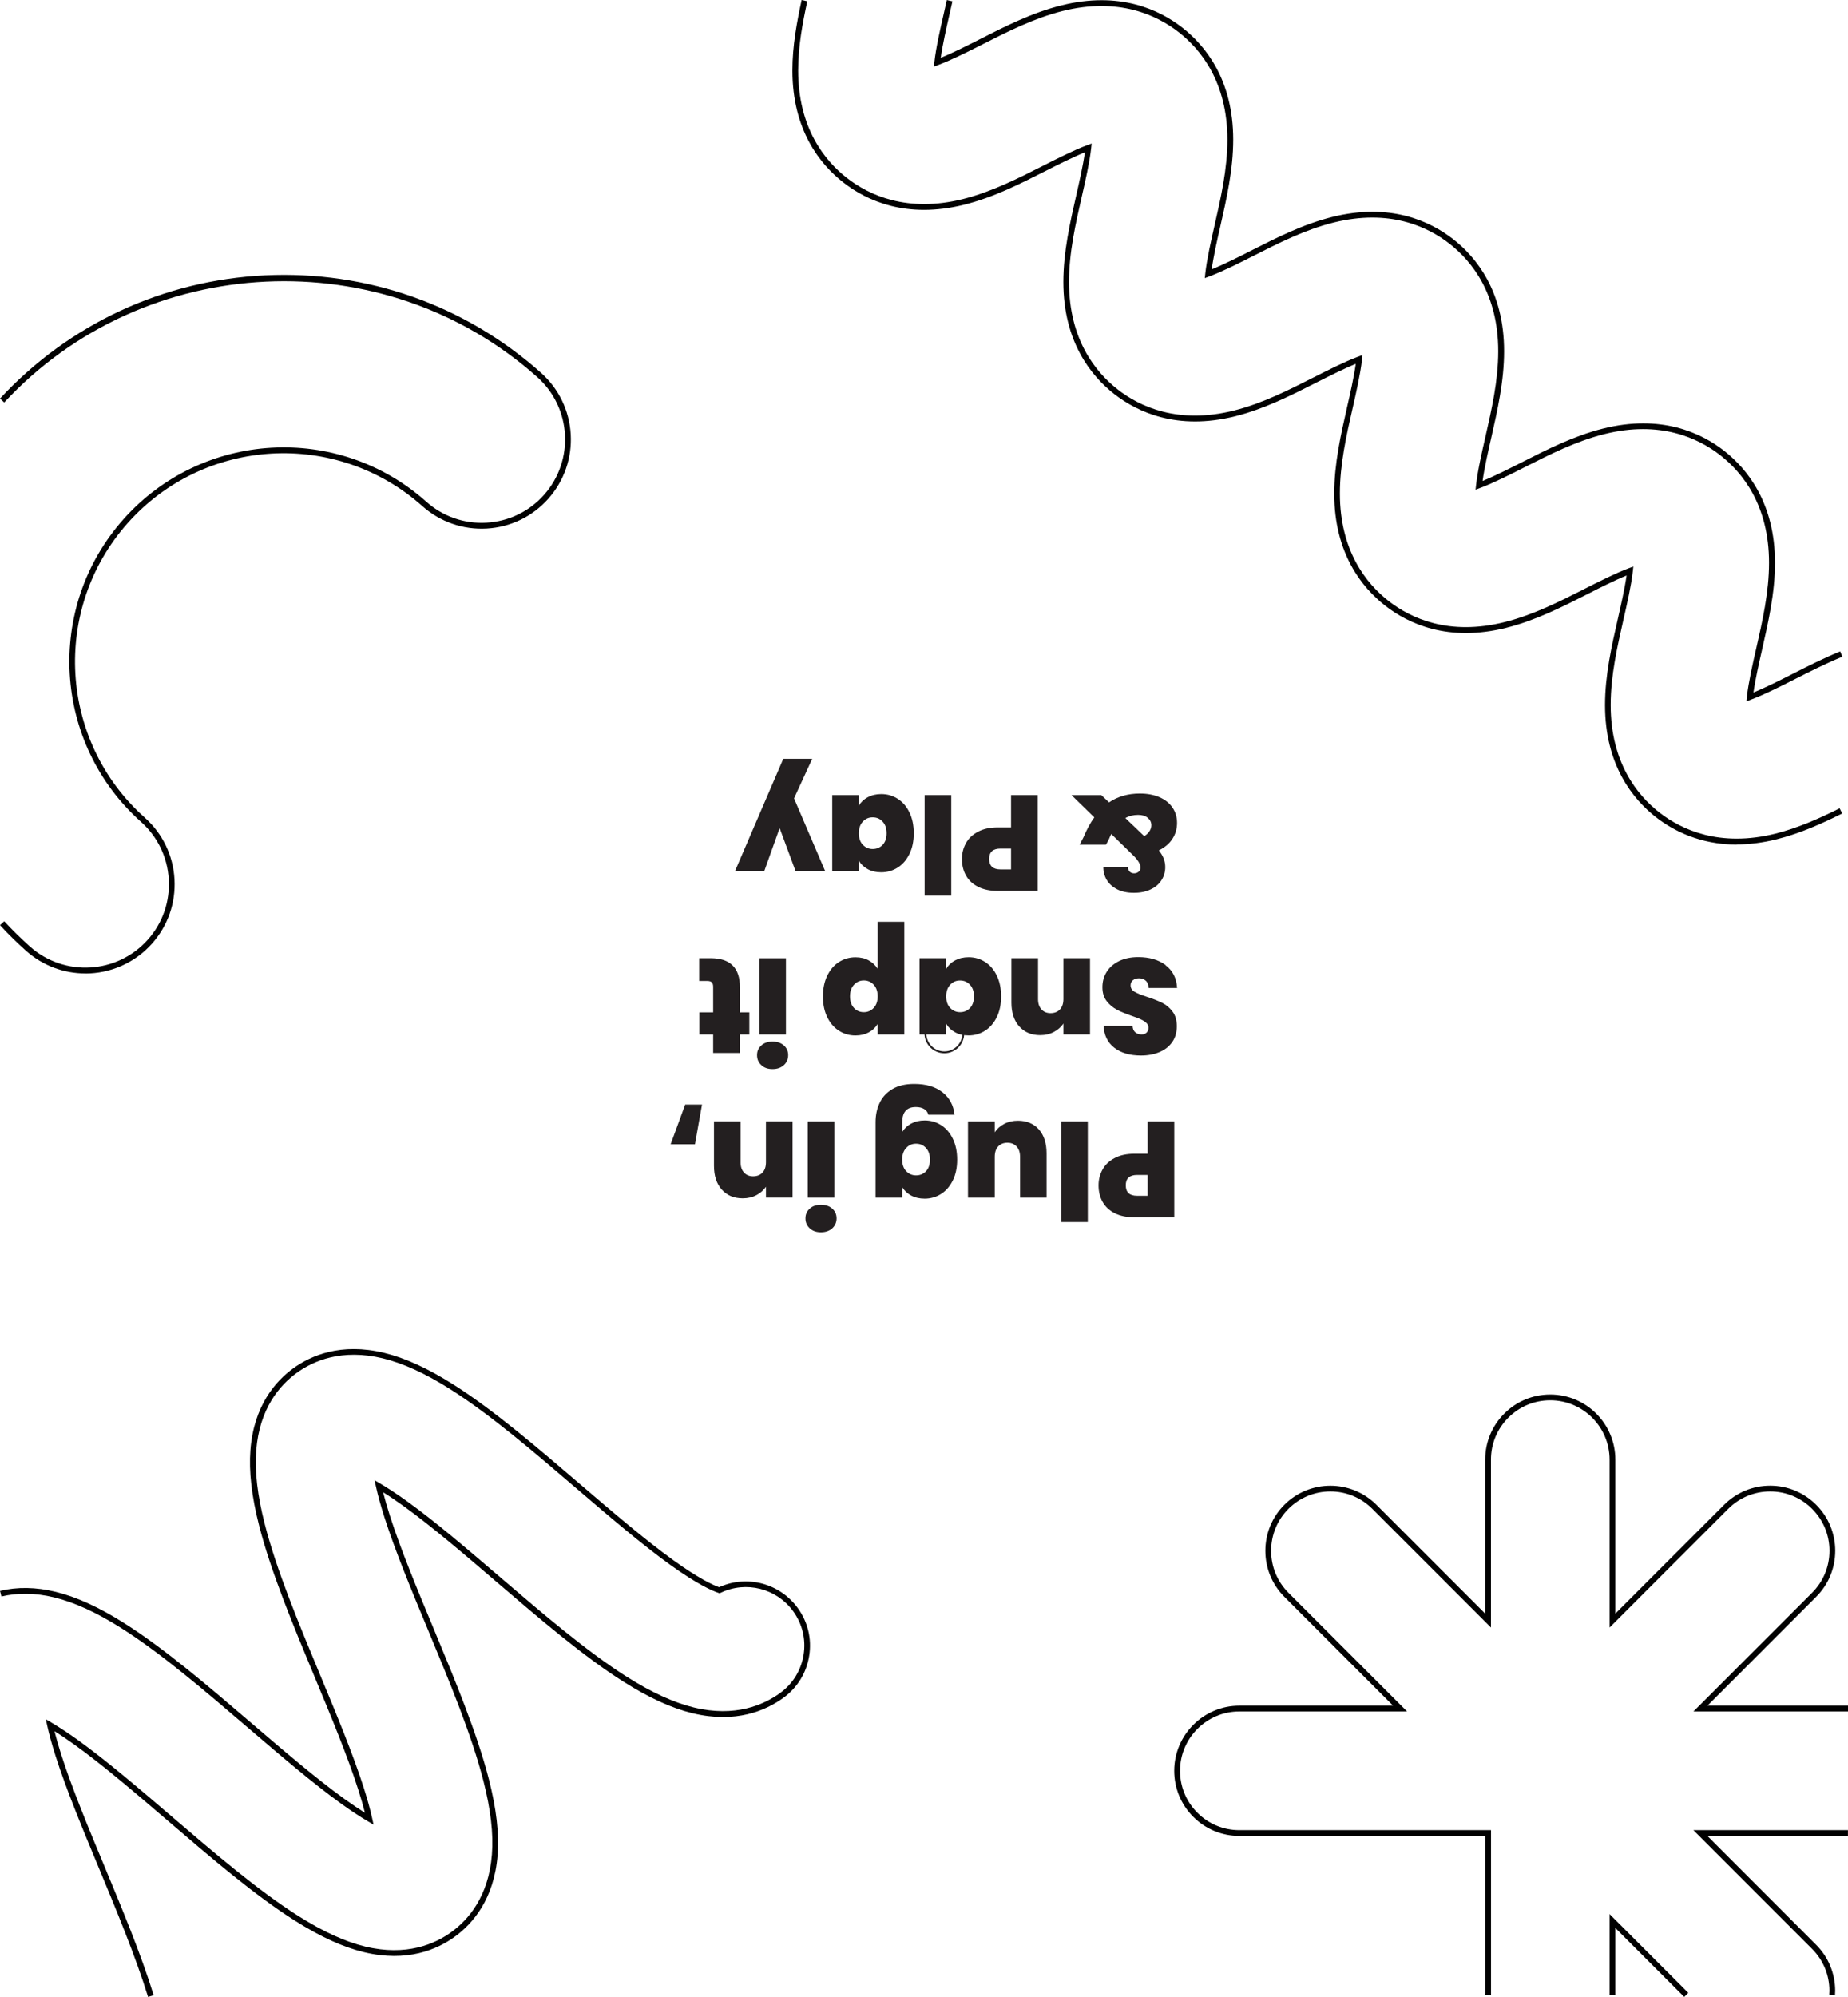 <?xml version="1.0" encoding="UTF-8"?><svg xmlns="http://www.w3.org/2000/svg" viewBox="0 0 340.21 367.41"><defs><style>.d{fill:none;stroke:#231f20;stroke-miterlimit:10;stroke-width:.34px;}.e{fill:#231f20;}.f{fill:#010101;}</style></defs><g id="a"/><g id="b"><g id="c"><path class="e" d="M202.98,215.17c.49-.88,1.23-1.58,2.23-2.1,.99-.53,2.21-.79,3.64-.79h2.43v-5.95h4.9v17.64h-7.33c-1.42,0-2.62-.25-3.62-.75-.99-.5-1.74-1.19-2.24-2.08-.5-.88-.75-1.9-.75-3.05,0-1.07,.25-2.04,.74-2.91Zm4.27,2.91c0,1.28,.69,1.93,2.08,1.93h1.95v-3.83h-1.95c-1.38,0-2.08,.63-2.08,1.9Z"/><path class="e" d="M195.36,224.84v-18.51h4.9v18.51h-4.9Z"/><path class="e" d="M178.2,220.36v-14.03h4.93v2c.42-.63,.99-1.15,1.73-1.54,.73-.39,1.58-.59,2.53-.59,1.63,0,2.92,.54,3.87,1.61,.94,1.08,1.41,2.54,1.41,4.39v8.16h-4.88v-7.53c0-.8-.21-1.43-.64-1.89-.43-.46-.99-.69-1.69-.69s-1.28,.23-1.7,.69c-.42,.46-.63,1.09-.63,1.89v7.53h-4.93Z"/><path class="e" d="M167.73,219.96c-.71-.38-1.25-.9-1.64-1.55v1.95h-4.9v-13.88c0-1.32,.25-2.51,.75-3.56,.5-1.06,1.28-1.91,2.34-2.54,1.06-.63,2.4-.95,4.02-.95,2.17,0,3.9,.51,5.2,1.53,1.3,1.02,2.04,2.4,2.23,4.15h-4.83c-.1-.45-.35-.8-.75-1.05-.4-.25-.92-.38-1.55-.38-1.67,0-2.5,.93-2.5,2.8v1.8c.38-.65,.93-1.17,1.64-1.55,.71-.38,1.54-.58,2.49-.58,1.12,0,2.13,.29,3.04,.88,.91,.58,1.63,1.42,2.15,2.51,.53,1.09,.79,2.36,.79,3.82s-.26,2.72-.79,3.8-1.24,1.92-2.15,2.5c-.91,.58-1.92,.88-3.04,.88-.95,0-1.78-.19-2.49-.58Zm-.9-4.48c.49,.52,1.1,.78,1.81,.78,.73,0,1.34-.25,1.83-.76,.48-.51,.73-1.22,.73-2.14s-.24-1.61-.73-2.14c-.48-.53-1.09-.79-1.83-.79s-1.32,.26-1.81,.78c-.49,.52-.74,1.23-.74,2.15s.25,1.61,.74,2.13Z"/><path class="e" d="M153.22,222.37c.53,.48,.79,1.07,.79,1.79s-.26,1.34-.79,1.83c-.53,.48-1.22,.73-2.09,.73-.85,0-1.54-.24-2.06-.73-.53-.48-.79-1.09-.79-1.83s.26-1.31,.79-1.79c.53-.48,1.21-.71,2.06-.71s1.56,.24,2.09,.71Zm-4.52-2.01v-14.03h4.9v14.03h-4.9Z"/><path class="e" d="M132.87,218.87c-.95-1.08-1.43-2.53-1.43-4.37v-8.18h4.9v7.53c0,.8,.21,1.43,.63,1.89,.42,.46,.98,.69,1.68,.69s1.31-.23,1.73-.69c.42-.46,.63-1.09,.63-1.89v-7.53h4.9v14.03h-4.9v-2c-.43,.63-1.02,1.15-1.75,1.54s-1.58,.59-2.53,.59c-1.62,0-2.9-.54-3.85-1.61Z"/><path class="e" d="M123.46,210.53l2.68-7.3h3.1l-1.3,7.3h-4.48Z"/><path class="e" d="M214.57,177.59c1.32,.98,2.03,2.37,2.13,4.19h-5.23c-.05-.62-.23-1.07-.55-1.35-.32-.28-.73-.43-1.23-.43-.45,0-.82,.11-1.11,.34-.29,.23-.44,.54-.44,.94,0,.52,.24,.92,.73,1.2,.48,.28,1.27,.6,2.35,.95,1.15,.38,2.08,.75,2.79,1.11s1.33,.88,1.85,1.58c.53,.69,.79,1.6,.79,2.71s-.28,2.11-.85,2.91c-.57,.81-1.35,1.42-2.35,1.84-1,.42-2.13,.63-3.4,.63-2.05,0-3.69-.48-4.92-1.44-1.23-.96-1.88-2.31-1.96-4.04h5.33c.02,.53,.18,.93,.49,1.2,.31,.27,.7,.4,1.19,.4,.37,0,.67-.11,.9-.33,.23-.22,.35-.53,.35-.93,0-.33-.13-.62-.39-.86-.26-.24-.58-.45-.96-.63s-.95-.4-1.7-.66c-1.12-.38-2.04-.76-2.76-1.14s-1.35-.9-1.88-1.58c-.53-.68-.79-1.53-.79-2.56s.26-1.99,.79-2.83c.53-.83,1.28-1.49,2.28-1.98,.99-.48,2.16-.73,3.52-.73,2.05,0,3.74,.49,5.05,1.46Z"/><path class="e" d="M187.63,188.85c-.95-1.08-1.43-2.53-1.43-4.37v-8.18h4.9v7.53c0,.8,.21,1.43,.63,1.89,.42,.46,.98,.69,1.68,.69s1.31-.23,1.73-.69c.42-.46,.63-1.09,.63-1.89v-7.53h4.9v14.03h-4.9v-2c-.43,.63-1.02,1.15-1.75,1.54s-1.58,.59-2.53,.59c-1.62,0-2.9-.54-3.85-1.61Z"/><path class="e" d="M183.51,187.13c-.53,1.08-1.24,1.92-2.15,2.5-.91,.58-1.92,.88-3.04,.88-.97,0-1.8-.19-2.5-.58-.7-.38-1.24-.9-1.63-1.55v1.95h-4.9v-14.03h4.9v1.95c.38-.65,.93-1.17,1.64-1.55,.71-.38,1.54-.58,2.49-.58,1.12,0,2.13,.29,3.04,.88,.91,.58,1.63,1.42,2.15,2.51,.53,1.09,.79,2.36,.79,3.82s-.26,2.72-.79,3.8Zm-8.58-1.68c.49,.52,1.1,.78,1.81,.78s1.34-.25,1.83-.76c.48-.51,.73-1.22,.73-2.14s-.24-1.61-.73-2.14c-.48-.53-1.09-.79-1.83-.79s-1.32,.26-1.81,.78c-.49,.52-.74,1.23-.74,2.15s.25,1.61,.74,2.13Z"/><path class="e" d="M159.96,189.94c-.7,.38-1.53,.58-2.48,.58-1.12,0-2.13-.29-3.04-.88-.91-.58-1.63-1.42-2.15-2.5-.53-1.08-.79-2.35-.79-3.8s.26-2.72,.79-3.82c.53-1.09,1.24-1.93,2.15-2.51,.91-.58,1.92-.88,3.04-.88,.95,0,1.77,.19,2.46,.58,.69,.38,1.24,.9,1.64,1.55v-8.66h4.9v20.74h-4.9v-1.95c-.38,.65-.93,1.17-1.63,1.55Zm-2.74-4.47c.49,.51,1.1,.76,1.81,.76s1.32-.26,1.81-.78c.49-.52,.74-1.23,.74-2.13s-.25-1.63-.74-2.15c-.49-.52-1.1-.78-1.81-.78s-1.32,.26-1.81,.79c-.49,.53-.74,1.24-.74,2.14s.25,1.63,.74,2.14Z"/><path class="e" d="M144.31,192.35c.53,.48,.79,1.07,.79,1.79s-.26,1.34-.79,1.83c-.53,.48-1.22,.73-2.09,.73s-1.54-.24-2.06-.73c-.53-.48-.79-1.09-.79-1.83s.26-1.31,.79-1.79c.53-.48,1.21-.71,2.06-.71s1.56,.24,2.09,.71Zm-4.52-2.01v-14.03h4.9v14.03h-4.9Z"/><path class="e" d="M128.71,180.48v-4.18h2.13c3.59,0,5.38,1.78,5.38,5.33v4.63h1.73v4.08h-1.73v3.4h-4.93v-3.4h-2.55v-4.08h2.55v-4.7c0-.38-.09-.66-.26-.83-.18-.17-.47-.25-.89-.25h-1.43Z"/><path class="e" d="M202.74,146.28l1.43,1.35c1.58-1.08,3.48-1.63,5.68-1.63,1.38,0,2.59,.23,3.62,.68s1.82,1.08,2.38,1.9c.56,.82,.84,1.76,.84,2.83,0,1.07-.28,2.04-.84,2.91-.56,.88-1.4,1.59-2.51,2.14,.42,.53,.72,1.04,.9,1.53,.18,.48,.28,1,.28,1.55,0,.87-.22,1.66-.68,2.38-.45,.72-1.11,1.29-1.99,1.71-.88,.43-1.91,.64-3.11,.64s-2.25-.22-3.1-.66c-.85-.44-1.49-1.03-1.91-1.75-.43-.73-.63-1.51-.61-2.36h4.53c0,.38,.11,.68,.33,.88,.22,.2,.48,.3,.8,.3,.33,0,.61-.1,.84-.29,.22-.19,.34-.45,.34-.79,0-.58-.42-1.29-1.25-2.13l-4.13-4.03c-.15,.3-.31,.66-.48,1.08l-.5,.9h-4.85l.73-1.4c.6-1.43,1.26-2.64,1.98-3.63l-4.2-4.1h5.53Zm4.43,4.23l3.48,3.33c.43-.27,.76-.58,.98-.93,.22-.35,.33-.71,.33-1.08,0-.53-.22-.98-.65-1.35-.43-.37-1.03-.55-1.78-.55-.88,0-1.67,.19-2.35,.58Z"/><path class="e" d="M177.83,155.12c.49-.88,1.23-1.58,2.23-2.1,.99-.53,2.21-.79,3.64-.79h2.43v-5.95h4.9v17.64h-7.33c-1.42,0-2.62-.25-3.62-.75-.99-.5-1.74-1.19-2.24-2.08-.5-.88-.75-1.9-.75-3.05,0-1.07,.25-2.04,.74-2.91Zm4.27,2.91c0,1.28,.69,1.93,2.08,1.93h1.95v-3.83h-1.95c-1.38,0-2.08,.63-2.08,1.9Z"/><path class="e" d="M170.22,164.79v-18.51h4.9v18.51h-4.9Z"/><path class="e" d="M167.43,157.11c-.53,1.08-1.24,1.92-2.15,2.5-.91,.58-1.92,.88-3.04,.88-.97,0-1.8-.19-2.5-.58-.7-.38-1.24-.9-1.63-1.55v1.95h-4.9v-14.03h4.9v1.95c.38-.65,.93-1.17,1.64-1.55,.71-.38,1.54-.58,2.49-.58,1.12,0,2.13,.29,3.04,.88,.91,.58,1.63,1.42,2.15,2.51,.53,1.09,.79,2.36,.79,3.82,0,1.45-.26,2.72-.79,3.8Zm-8.58-1.68c.49,.52,1.1,.78,1.81,.78s1.34-.25,1.83-.76c.48-.51,.73-1.22,.73-2.14s-.24-1.61-.73-2.14c-.48-.53-1.09-.79-1.83-.79s-1.32,.26-1.81,.78c-.49,.52-.74,1.23-.74,2.15s.25,1.61,.74,2.13Z"/><path class="e" d="M135.29,160.32l8.91-20.71h5.33l-3.35,7.28,5.75,13.43h-5.45l-2.95-7.96-2.85,7.96h-5.38Z"/><circle class="d" cx="173.85" cy="190.13" r="3.49"/><path class="f" d="M15.72,179.1c-3.89,0-7.79-1.37-10.92-4.16-1.61-1.44-3.23-3.02-4.8-4.72l.78-.72c1.55,1.67,3.14,3.23,4.73,4.65,6.32,5.63,16.05,5.07,21.69-1.25,2.73-3.06,4.1-7,3.87-11.1-.24-4.1-2.05-7.85-5.11-10.59-16.24-14.48-17.68-39.47-3.2-55.71,14.48-16.24,39.47-17.68,55.71-3.2,3.06,2.73,7.01,4.11,11.1,3.87,4.1-.24,7.85-2.05,10.58-5.11,5.63-6.32,5.08-16.05-1.25-21.69C70.59,44.14,26.57,46.24,.78,74.05l-.78-.72c12.72-13.71,30.05-21.77,48.79-22.67,18.78-.9,36.82,5.46,50.81,17.93,3.27,2.92,5.22,6.94,5.47,11.32,.25,4.38-1.22,8.59-4.14,11.87-2.92,3.27-6.94,5.22-11.32,5.47-4.36,.25-8.59-1.22-11.87-4.14-15.81-14.09-40.13-12.69-54.21,3.11-14.09,15.81-12.69,40.13,3.12,54.21,3.27,2.92,5.22,6.94,5.47,11.32,.25,4.38-1.22,8.59-4.14,11.87-3.24,3.63-7.74,5.49-12.27,5.49Z"/><polygon class="f" points="310.06 367.41 297.38 354.73 297.38 367.03 296.32 367.03 296.32 352.17 310.81 366.66 310.06 367.41"/><path class="f" d="M274.48,367.03h-1.06v-29.24h-45.27c-3.2,0-6.21-1.25-8.47-3.51-2.26-2.26-3.51-5.27-3.51-8.47,0-6.6,5.38-11.98,11.98-11.98h28.32l-20.02-20.03c-2.26-2.26-3.5-5.27-3.5-8.47s1.24-6.21,3.5-8.47c4.67-4.67,12.27-4.67,16.94,0l20.03,20.03v-28.33c0-3.2,1.25-6.21,3.51-8.47,2.26-2.26,5.27-3.51,8.47-3.51,6.61,0,11.98,5.37,11.98,11.98v28.33l20.03-20.03c2.26-2.26,5.27-3.51,8.47-3.51s6.21,1.25,8.47,3.51c2.26,2.26,3.51,5.27,3.51,8.47s-1.25,6.21-3.51,8.47l-20.02,20.03h25.88v1.06h-28.45l21.84-21.84c2.06-2.06,3.2-4.81,3.2-7.72s-1.14-5.66-3.2-7.72c-2.06-2.06-4.81-3.2-7.72-3.2s-5.66,1.14-7.72,3.2l-21.84,21.84v-30.89c0-6.02-4.9-10.92-10.92-10.92-2.92,0-5.66,1.14-7.72,3.2-2.06,2.06-3.2,4.8-3.2,7.72v30.89l-21.84-21.84c-2.06-2.06-4.81-3.2-7.72-3.2s-5.66,1.14-7.72,3.2c-2.06,2.06-3.19,4.8-3.19,7.72s1.13,5.66,3.19,7.72l21.84,21.84h-30.88c-6.02,0-10.92,4.9-10.92,10.92,0,2.92,1.14,5.66,3.2,7.72,2.06,2.06,4.8,3.2,7.72,3.2h46.33v30.3Z"/><path class="f" d="M337.82,367.07l-1.06-.07v-.13c.02-.19,.03-.38,.03-.58,0-2.92-1.14-5.66-3.2-7.72l-21.84-21.84h28.45v1.06h-25.88l20.02,20.03c2.26,2.26,3.51,5.27,3.51,8.47,0,.22-.01,.43-.03,.65v.13Z"/><path class="f" d="M319.72,155.39c-6.75,0-11.66-2.55-14.87-5.04-4.27-3.34-9.37-9.62-9.37-20.61,0-5.54,1.22-10.91,2.41-16.1,.49-2.17,1.21-5.3,1.56-7.76-2.29,.93-5.15,2.38-7.11,3.38-4.78,2.43-9.7,4.92-15.07,6.26-10.67,2.66-18-.75-22.27-4.09-4.27-3.34-9.37-9.62-9.37-20.61,0-5.54,1.23-10.92,2.41-16.12,.5-2.17,1.21-5.3,1.55-7.75-2.29,.93-5.16,2.38-7.13,3.38-4.77,2.42-9.68,4.91-15.06,6.26-10.66,2.66-17.99-.75-22.27-4.09-4.27-3.34-9.37-9.62-9.37-20.61,0-5.55,1.23-10.92,2.41-16.12,.49-2.15,1.21-5.29,1.55-7.75-2.29,.93-5.16,2.38-7.13,3.38-4.77,2.42-9.69,4.92-15.07,6.26-10.66,2.67-17.99-.75-22.27-4.09-4.27-3.34-9.37-9.62-9.37-20.61,0-4.53,.82-8.9,1.7-12.96l1.04,.23c-.87,4-1.68,8.3-1.68,12.73,0,10.56,4.88,16.58,8.96,19.77,4.09,3.19,11.11,6.45,21.36,3.9,5.26-1.32,10.12-3.78,14.83-6.17,2.25-1.14,5.63-2.86,8.08-3.76l.8-.3-.09,.85c-.28,2.61-1.13,6.3-1.69,8.75-1.17,5.14-2.39,10.45-2.39,15.88,0,10.56,4.88,16.58,8.96,19.77s11.11,6.45,21.36,3.9c5.26-1.31,10.12-3.78,14.83-6.17,2.25-1.14,5.63-2.85,8.08-3.76l.8-.3-.09,.85c-.28,2.59-1.12,6.28-1.68,8.73-1.18,5.16-2.39,10.48-2.39,15.9,0,10.56,4.88,16.58,8.96,19.77,4.09,3.19,11.11,6.46,21.36,3.89,5.26-1.31,10.12-3.78,14.83-6.17,2.26-1.14,5.63-2.86,8.07-3.76l.8-.3-.09,.85c-.28,2.61-1.13,6.3-1.69,8.75-1.17,5.15-2.39,10.46-2.39,15.88,0,10.56,4.88,16.58,8.96,19.77,4.09,3.19,11.11,6.45,21.36,3.9,4.27-1.07,8.21-2.87,11.83-4.66l.47,.95c-3.67,1.82-7.67,3.65-12.04,4.74-2.68,.67-5.14,.95-7.4,.95Z"/><path class="f" d="M321.51,129.02l.09-.85c.28-2.59,1.12-6.28,1.68-8.72,1.18-5.17,2.39-10.48,2.39-15.91,0-10.56-4.88-16.58-8.96-19.77-4.09-3.19-11.11-6.46-21.36-3.9-5.26,1.32-10.12,3.78-14.82,6.17-2.24,1.14-5.62,2.85-8.08,3.76l-.8,.3,.09-.85c.28-2.61,1.13-6.3,1.69-8.75,1.17-5.14,2.39-10.45,2.39-15.88,0-10.56-4.88-16.58-8.96-19.77-4.09-3.19-11.1-6.45-21.36-3.9-5.26,1.31-10.12,3.78-14.82,6.16-2.24,1.14-5.63,2.86-8.08,3.76l-.8,.3,.09-.85c.28-2.59,1.12-6.28,1.68-8.73,1.18-5.16,2.39-10.47,2.39-15.9,0-10.56-4.88-16.58-8.96-19.77-4.09-3.19-11.11-6.45-21.36-3.9-5.27,1.32-10.13,3.78-14.83,6.17-2.25,1.14-5.63,2.85-8.08,3.76l-.8,.3,.09-.85c.28-2.61,1.13-6.3,1.69-8.75,.2-.87,.4-1.76,.59-2.64l1.04,.23c-.2,.89-.4,1.77-.6,2.64-.49,2.16-1.21,5.3-1.55,7.75,2.29-.93,5.16-2.38,7.14-3.39,4.76-2.42,9.67-4.91,15.06-6.25,10.66-2.66,18,.75,22.27,4.09,4.27,3.34,9.37,9.62,9.37,20.61,0,5.55-1.23,10.92-2.41,16.12-.5,2.17-1.21,5.3-1.55,7.75,2.3-.93,5.17-2.39,7.14-3.39,4.76-2.41,9.67-4.91,15.05-6.25,10.66-2.66,17.99,.75,22.27,4.09,4.27,3.34,9.37,9.62,9.37,20.61,0,5.55-1.23,10.92-2.41,16.12-.49,2.15-1.21,5.29-1.55,7.75,2.3-.93,5.17-2.39,7.14-3.39,4.75-2.41,9.67-4.91,15.05-6.25,10.66-2.66,18,.75,22.27,4.09,4.27,3.34,9.37,9.62,9.37,20.61,0,5.54-1.23,10.92-2.41,16.11-.5,2.18-1.21,5.31-1.55,7.75,2.3-.93,5.17-2.39,7.14-3.39,2.68-1.36,5.72-2.9,8.82-4.17l.4,.98c-3.06,1.25-6.08,2.78-8.74,4.13-2.24,1.14-5.62,2.85-8.08,3.76l-.8,.3Z"/><path class="f" d="M27.26,367.41c-2.32-7.5-5.86-16.02-8.98-23.53-2.97-7.15-6.05-14.54-8.03-20.74-.66-2.08-1.19-3.97-1.55-5.62l-.26-1.19,1.05,.62c1.45,.85,3.09,1.94,4.87,3.21,5.28,3.8,11.36,9.01,17.24,14.04,7.81,6.69,15.89,13.61,23.24,18.27,4.61,2.92,8.67,4.77,12.41,5.68,7.55,1.82,12.79-.45,15.86-2.68,3.07-2.23,6.85-6.51,7.45-14.26,.3-3.84-.22-8.27-1.57-13.56-2.15-8.42-6.24-18.25-10.19-27.75-2.98-7.15-6.05-14.54-8.03-20.74-.66-2.08-1.19-3.97-1.55-5.62l-.26-1.19,1.05,.62c1.45,.85,3.09,1.93,4.87,3.21,5.29,3.8,11.37,9.01,17.24,14.04,7.82,6.7,15.9,13.62,23.24,18.27,4.61,2.92,8.67,4.77,12.41,5.68,7.55,1.82,12.79-.45,15.86-2.68,2.33-1.69,3.86-4.19,4.31-7.03,.45-2.84-.23-5.69-1.92-8.01-3.06-4.21-8.67-5.63-13.35-3.39l-.19,.09-.2-.07c-1.17-.39-3.89-1.57-8.9-5.17-5.27-3.79-11.35-9-17.23-14.03-7.83-6.71-15.92-13.64-23.26-18.28-4.61-2.92-8.67-4.77-12.41-5.68-7.55-1.82-12.79,.45-15.86,2.68-3.07,2.23-6.85,6.51-7.45,14.26-.3,3.84,.22,8.27,1.57,13.56,2.15,8.41,6.23,18.23,10.18,27.72,2.99,7.18,6.06,14.57,8.04,20.77,.66,2.08,1.19,3.97,1.55,5.62l.26,1.19-1.05-.62c-1.45-.85-3.09-1.93-4.87-3.21-5.29-3.8-11.36-9.01-17.24-14.04-7.82-6.7-15.9-13.62-23.24-18.27-4.61-2.92-8.67-4.77-12.41-5.68-3.43-.83-6.69-.88-9.7-.16l-.25-1.03c3.17-.76,6.6-.71,10.19,.16,3.86,.93,8.02,2.83,12.73,5.81,7.41,4.69,15.52,11.64,23.37,18.36,5.86,5.02,11.92,10.21,17.17,13.99,1.32,.95,2.57,1.79,3.71,2.5-.33-1.31-.74-2.75-1.24-4.3-1.97-6.15-5.03-13.53-8-20.65-3.98-9.56-8.07-19.41-10.24-27.89-1.38-5.4-1.9-9.95-1.6-13.9,.63-8.15,4.63-12.68,7.88-15.03,3.25-2.36,8.79-4.77,16.73-2.85,3.86,.93,8.02,2.83,12.73,5.81,7.41,4.69,15.52,11.64,23.36,18.36,5.88,5.03,11.94,10.22,17.17,13.99,4.63,3.33,7.21,4.53,8.42,4.96,5.1-2.33,11.15-.74,14.47,3.82,1.86,2.56,2.61,5.68,2.11,8.8-.49,3.12-2.17,5.86-4.73,7.72-3.25,2.36-8.79,4.77-16.73,2.85-3.86-.93-8.02-2.83-12.73-5.81-7.41-4.68-15.51-11.63-23.36-18.35-5.87-5.03-11.93-10.22-17.18-14-1.32-.95-2.56-1.79-3.71-2.5,.33,1.31,.74,2.75,1.24,4.3,1.97,6.15,5.03,13.52,8,20.65,3.97,9.54,8.07,19.4,10.24,27.89,1.38,5.4,1.9,9.95,1.6,13.9-.63,8.15-4.63,12.67-7.88,15.03-3.25,2.36-8.79,4.78-16.73,2.85-3.86-.93-8.02-2.83-12.73-5.81-7.42-4.69-15.52-11.64-23.36-18.36-5.86-5.02-11.93-10.22-17.17-13.99-1.32-.95-2.56-1.79-3.71-2.5,.33,1.31,.74,2.75,1.24,4.3,1.97,6.16,5.03,13.53,8,20.66,3.13,7.53,6.69,16.07,9.02,23.62l-1.01,.31Z"/></g></g></svg>